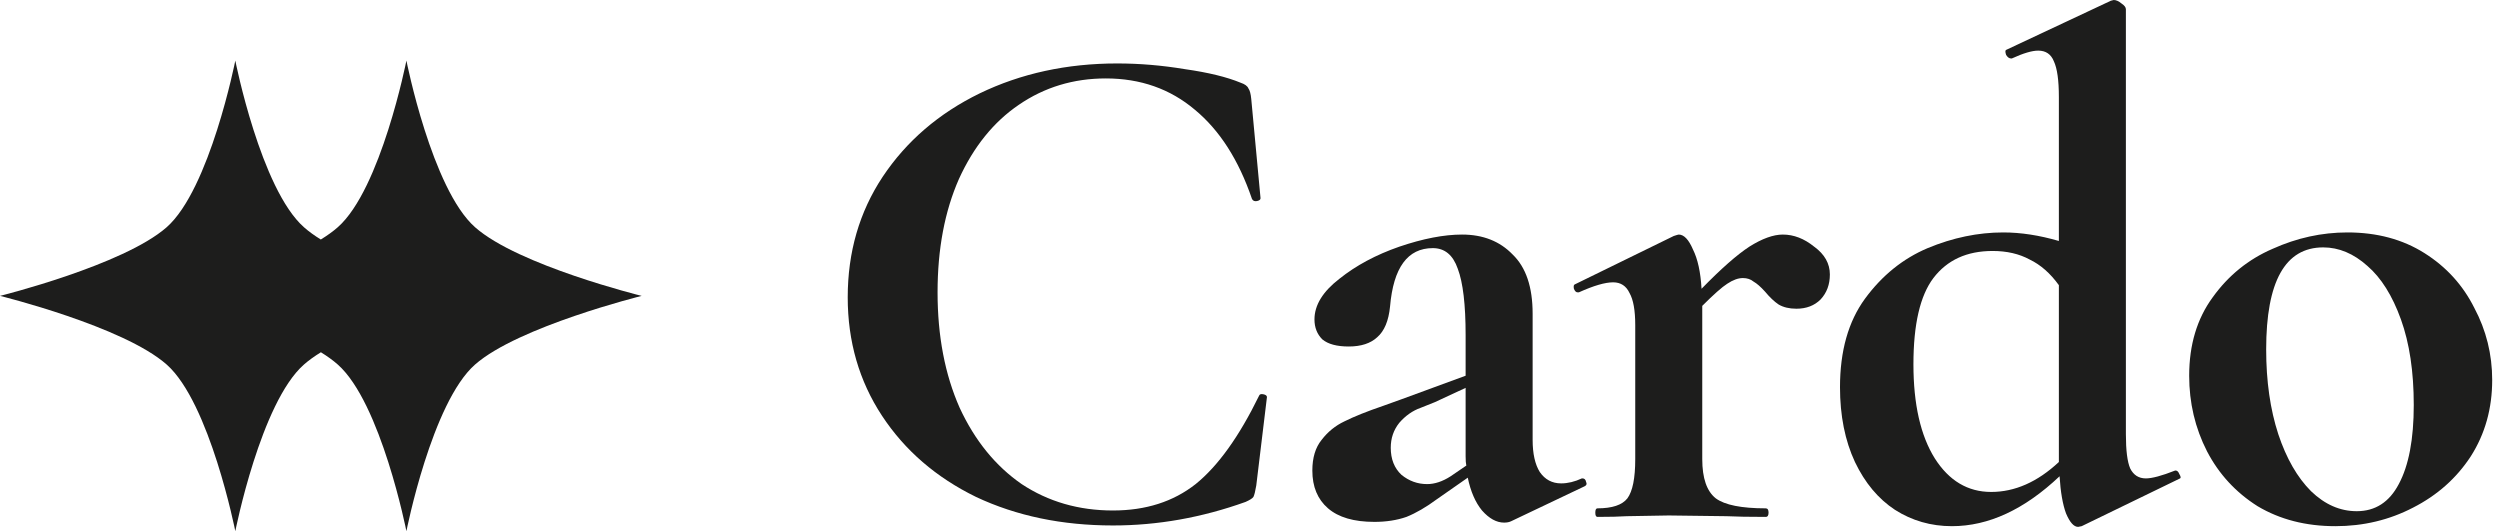 <svg width="113" height="24" viewBox="0 0 113 24" fill="none" xmlns="http://www.w3.org/2000/svg">
<path d="M50.498 2.868C51.508 2.868 52.529 2.954 53.56 3.126C54.613 3.276 55.451 3.48 56.074 3.738C56.267 3.803 56.385 3.889 56.428 3.996C56.492 4.082 56.535 4.243 56.557 4.479L56.976 8.959C56.976 9.023 56.922 9.066 56.815 9.088C56.707 9.109 56.632 9.077 56.589 8.991C55.988 7.229 55.128 5.887 54.011 4.963C52.894 4.018 51.551 3.545 49.983 3.545C48.522 3.545 47.212 3.942 46.051 4.737C44.913 5.511 44.01 6.628 43.344 8.089C42.7 9.55 42.378 11.258 42.378 13.213C42.378 15.189 42.711 16.929 43.377 18.433C44.064 19.916 44.999 21.065 46.18 21.881C47.383 22.676 48.758 23.074 50.305 23.074C51.788 23.074 53.034 22.676 54.043 21.881C55.053 21.065 56.009 19.733 56.911 17.885C56.933 17.821 56.997 17.799 57.105 17.821C57.212 17.843 57.266 17.885 57.266 17.95L56.783 21.946C56.74 22.204 56.697 22.376 56.654 22.462C56.611 22.526 56.492 22.601 56.299 22.687C54.323 23.396 52.325 23.751 50.305 23.751C48.006 23.751 45.944 23.321 44.118 22.462C42.313 21.581 40.895 20.356 39.864 18.788C38.833 17.219 38.317 15.436 38.317 13.438C38.317 11.397 38.843 9.582 39.896 7.992C40.97 6.381 42.431 5.124 44.279 4.222C46.148 3.319 48.221 2.868 50.498 2.868Z" fill="#1D1D1C"/>
<path d="M71.531 21.624C71.617 21.624 71.671 21.677 71.692 21.785C71.735 21.871 71.714 21.935 71.628 21.978L68.309 23.557C68.223 23.6 68.115 23.622 67.986 23.622C67.643 23.622 67.31 23.439 66.987 23.074C66.687 22.709 66.472 22.215 66.343 21.591L64.957 22.558C64.463 22.923 64.001 23.192 63.571 23.364C63.142 23.514 62.658 23.589 62.121 23.589C61.197 23.589 60.499 23.385 60.027 22.977C59.554 22.569 59.318 22 59.318 21.269C59.318 20.689 59.457 20.227 59.737 19.883C60.016 19.518 60.36 19.239 60.768 19.046C61.197 18.831 61.788 18.594 62.54 18.337L63.346 18.047L66.246 16.983V15.146C66.246 13.771 66.128 12.772 65.892 12.149C65.677 11.526 65.301 11.215 64.764 11.215C63.625 11.215 62.981 12.095 62.83 13.857C62.766 14.502 62.572 14.964 62.25 15.243C61.949 15.522 61.52 15.662 60.961 15.662C60.424 15.662 60.027 15.554 59.769 15.34C59.532 15.103 59.414 14.803 59.414 14.437C59.414 13.793 59.79 13.18 60.542 12.6C61.294 11.999 62.197 11.515 63.249 11.15C64.323 10.785 65.269 10.602 66.085 10.602C67.03 10.602 67.793 10.903 68.373 11.505C68.975 12.085 69.275 12.976 69.275 14.179V19.883C69.275 20.506 69.383 20.99 69.598 21.334C69.834 21.677 70.156 21.849 70.564 21.849C70.865 21.849 71.177 21.774 71.499 21.624H71.531ZM66.278 21.044C66.257 20.958 66.246 20.818 66.246 20.625V17.531L64.861 18.175C64.796 18.197 64.581 18.283 64.216 18.433C63.851 18.562 63.529 18.788 63.249 19.11C62.991 19.432 62.862 19.808 62.862 20.238C62.862 20.754 63.024 21.162 63.346 21.462C63.69 21.742 64.076 21.881 64.506 21.881C64.85 21.881 65.204 21.763 65.57 21.527L66.278 21.044Z" fill="#1D1D1C"/>
<path d="M80.584 10.602C81.078 10.602 81.55 10.785 82.001 11.15C82.474 11.494 82.71 11.913 82.71 12.407C82.71 12.858 82.571 13.234 82.291 13.535C82.012 13.814 81.647 13.954 81.196 13.954C80.874 13.954 80.605 13.889 80.39 13.761C80.197 13.632 79.993 13.438 79.778 13.18C79.585 12.966 79.413 12.815 79.262 12.729C79.133 12.622 78.972 12.568 78.779 12.568C78.564 12.568 78.328 12.654 78.07 12.826C77.834 12.976 77.458 13.309 76.942 13.825V20.754C76.942 21.613 77.146 22.204 77.554 22.526C77.963 22.827 78.714 22.977 79.81 22.977C79.896 22.977 79.939 23.042 79.939 23.171C79.939 23.299 79.896 23.364 79.81 23.364C79.058 23.364 78.467 23.353 78.038 23.332L75.427 23.299L73.526 23.332C73.204 23.353 72.763 23.364 72.205 23.364C72.14 23.364 72.108 23.299 72.108 23.171C72.108 23.042 72.14 22.977 72.205 22.977C72.871 22.977 73.322 22.827 73.558 22.526C73.795 22.204 73.913 21.613 73.913 20.754V14.695C73.913 14.029 73.827 13.546 73.655 13.245C73.504 12.923 73.257 12.761 72.914 12.761C72.549 12.761 72.033 12.912 71.367 13.213H71.302C71.238 13.213 71.184 13.159 71.141 13.052C71.12 12.944 71.13 12.88 71.174 12.858L75.653 10.667C75.782 10.624 75.857 10.602 75.879 10.602C76.115 10.602 76.33 10.828 76.523 11.279C76.738 11.709 76.867 12.3 76.91 13.052C77.791 12.149 78.51 11.515 79.069 11.15C79.649 10.785 80.154 10.602 80.584 10.602Z" fill="#1D1D1C"/>
<path d="M98.346 21.269C98.41 21.269 98.464 21.323 98.507 21.43C98.572 21.538 98.582 21.602 98.539 21.624L94.092 23.783L93.931 23.815C93.738 23.815 93.555 23.611 93.383 23.203C93.233 22.794 93.136 22.236 93.093 21.527C91.503 23.031 89.881 23.783 88.227 23.783C87.282 23.783 86.422 23.536 85.649 23.042C84.897 22.547 84.296 21.828 83.844 20.883C83.393 19.916 83.168 18.788 83.168 17.499C83.168 15.866 83.544 14.534 84.296 13.503C85.069 12.45 86.014 11.687 87.131 11.215C88.27 10.742 89.409 10.506 90.547 10.506C91.342 10.506 92.18 10.635 93.061 10.892V4.383C93.061 3.631 92.986 3.094 92.835 2.771C92.707 2.449 92.47 2.288 92.126 2.288C91.847 2.288 91.45 2.406 90.934 2.643H90.902C90.816 2.643 90.741 2.589 90.676 2.481C90.633 2.353 90.633 2.277 90.676 2.256L95.413 0.032L95.542 0C95.65 0 95.768 0.054 95.897 0.161C96.026 0.247 96.09 0.333 96.09 0.419V19.626C96.09 20.356 96.155 20.872 96.284 21.172C96.434 21.473 96.67 21.624 96.993 21.624C97.272 21.624 97.712 21.506 98.314 21.269H98.346ZM90 22.236C91.074 22.236 92.094 21.785 93.061 20.883V20.721V12.89C92.674 12.353 92.234 11.967 91.74 11.73C91.267 11.473 90.709 11.344 90.064 11.344C88.904 11.344 88.012 11.752 87.389 12.568C86.788 13.363 86.487 14.663 86.487 16.468C86.487 18.272 86.809 19.69 87.454 20.721C88.098 21.731 88.947 22.236 90 22.236Z" fill="#1D1D1C"/>
<path d="M105.557 23.783C104.225 23.783 103.054 23.482 102.045 22.881C101.056 22.257 100.294 21.43 99.757 20.399C99.219 19.346 98.951 18.208 98.951 16.983C98.951 15.587 99.305 14.405 100.014 13.438C100.723 12.45 101.626 11.72 102.721 11.247C103.817 10.753 104.945 10.506 106.105 10.506C107.437 10.506 108.597 10.817 109.585 11.44C110.574 12.063 111.326 12.89 111.841 13.922C112.378 14.931 112.647 16.016 112.647 17.177C112.647 18.465 112.325 19.615 111.68 20.625C111.036 21.613 110.165 22.386 109.07 22.945C107.996 23.503 106.825 23.783 105.557 23.783ZM106.524 23.106C107.362 23.106 107.996 22.698 108.425 21.881C108.876 21.044 109.102 19.851 109.102 18.304C109.102 16.8 108.909 15.511 108.522 14.437C108.135 13.363 107.63 12.557 107.007 12.02C106.384 11.462 105.718 11.182 105.009 11.182C103.291 11.182 102.431 12.719 102.431 15.791C102.431 17.23 102.614 18.509 102.979 19.626C103.344 20.721 103.838 21.581 104.461 22.204C105.085 22.805 105.772 23.106 106.524 23.106Z" fill="#1D1D1C"/>
<path fill-rule="evenodd" clip-rule="evenodd" d="M10.636 2.739C10.636 2.739 11.784 8.544 13.739 10.271C13.953 10.461 14.211 10.647 14.501 10.826C14.792 10.646 15.052 10.461 15.267 10.271C17.219 8.554 18.37 2.739 18.37 2.739C18.37 2.739 19.518 8.544 21.473 10.271C23.425 11.999 29.003 13.374 29.003 13.374C29.003 13.374 23.427 14.759 21.473 16.477C19.518 18.194 18.37 24.009 18.37 24.009C18.37 24.009 17.221 18.204 15.267 16.477C15.053 16.287 14.795 16.102 14.505 15.922C14.214 16.102 13.954 16.287 13.739 16.477C11.784 18.194 10.636 24.009 10.636 24.009C10.636 24.009 9.487 18.204 7.533 16.477C5.578 14.749 0 13.374 0 13.374C0 13.374 5.581 11.989 7.533 10.271C9.485 8.554 10.636 2.739 10.636 2.739Z" fill="#1D1D1C"/>
</svg>